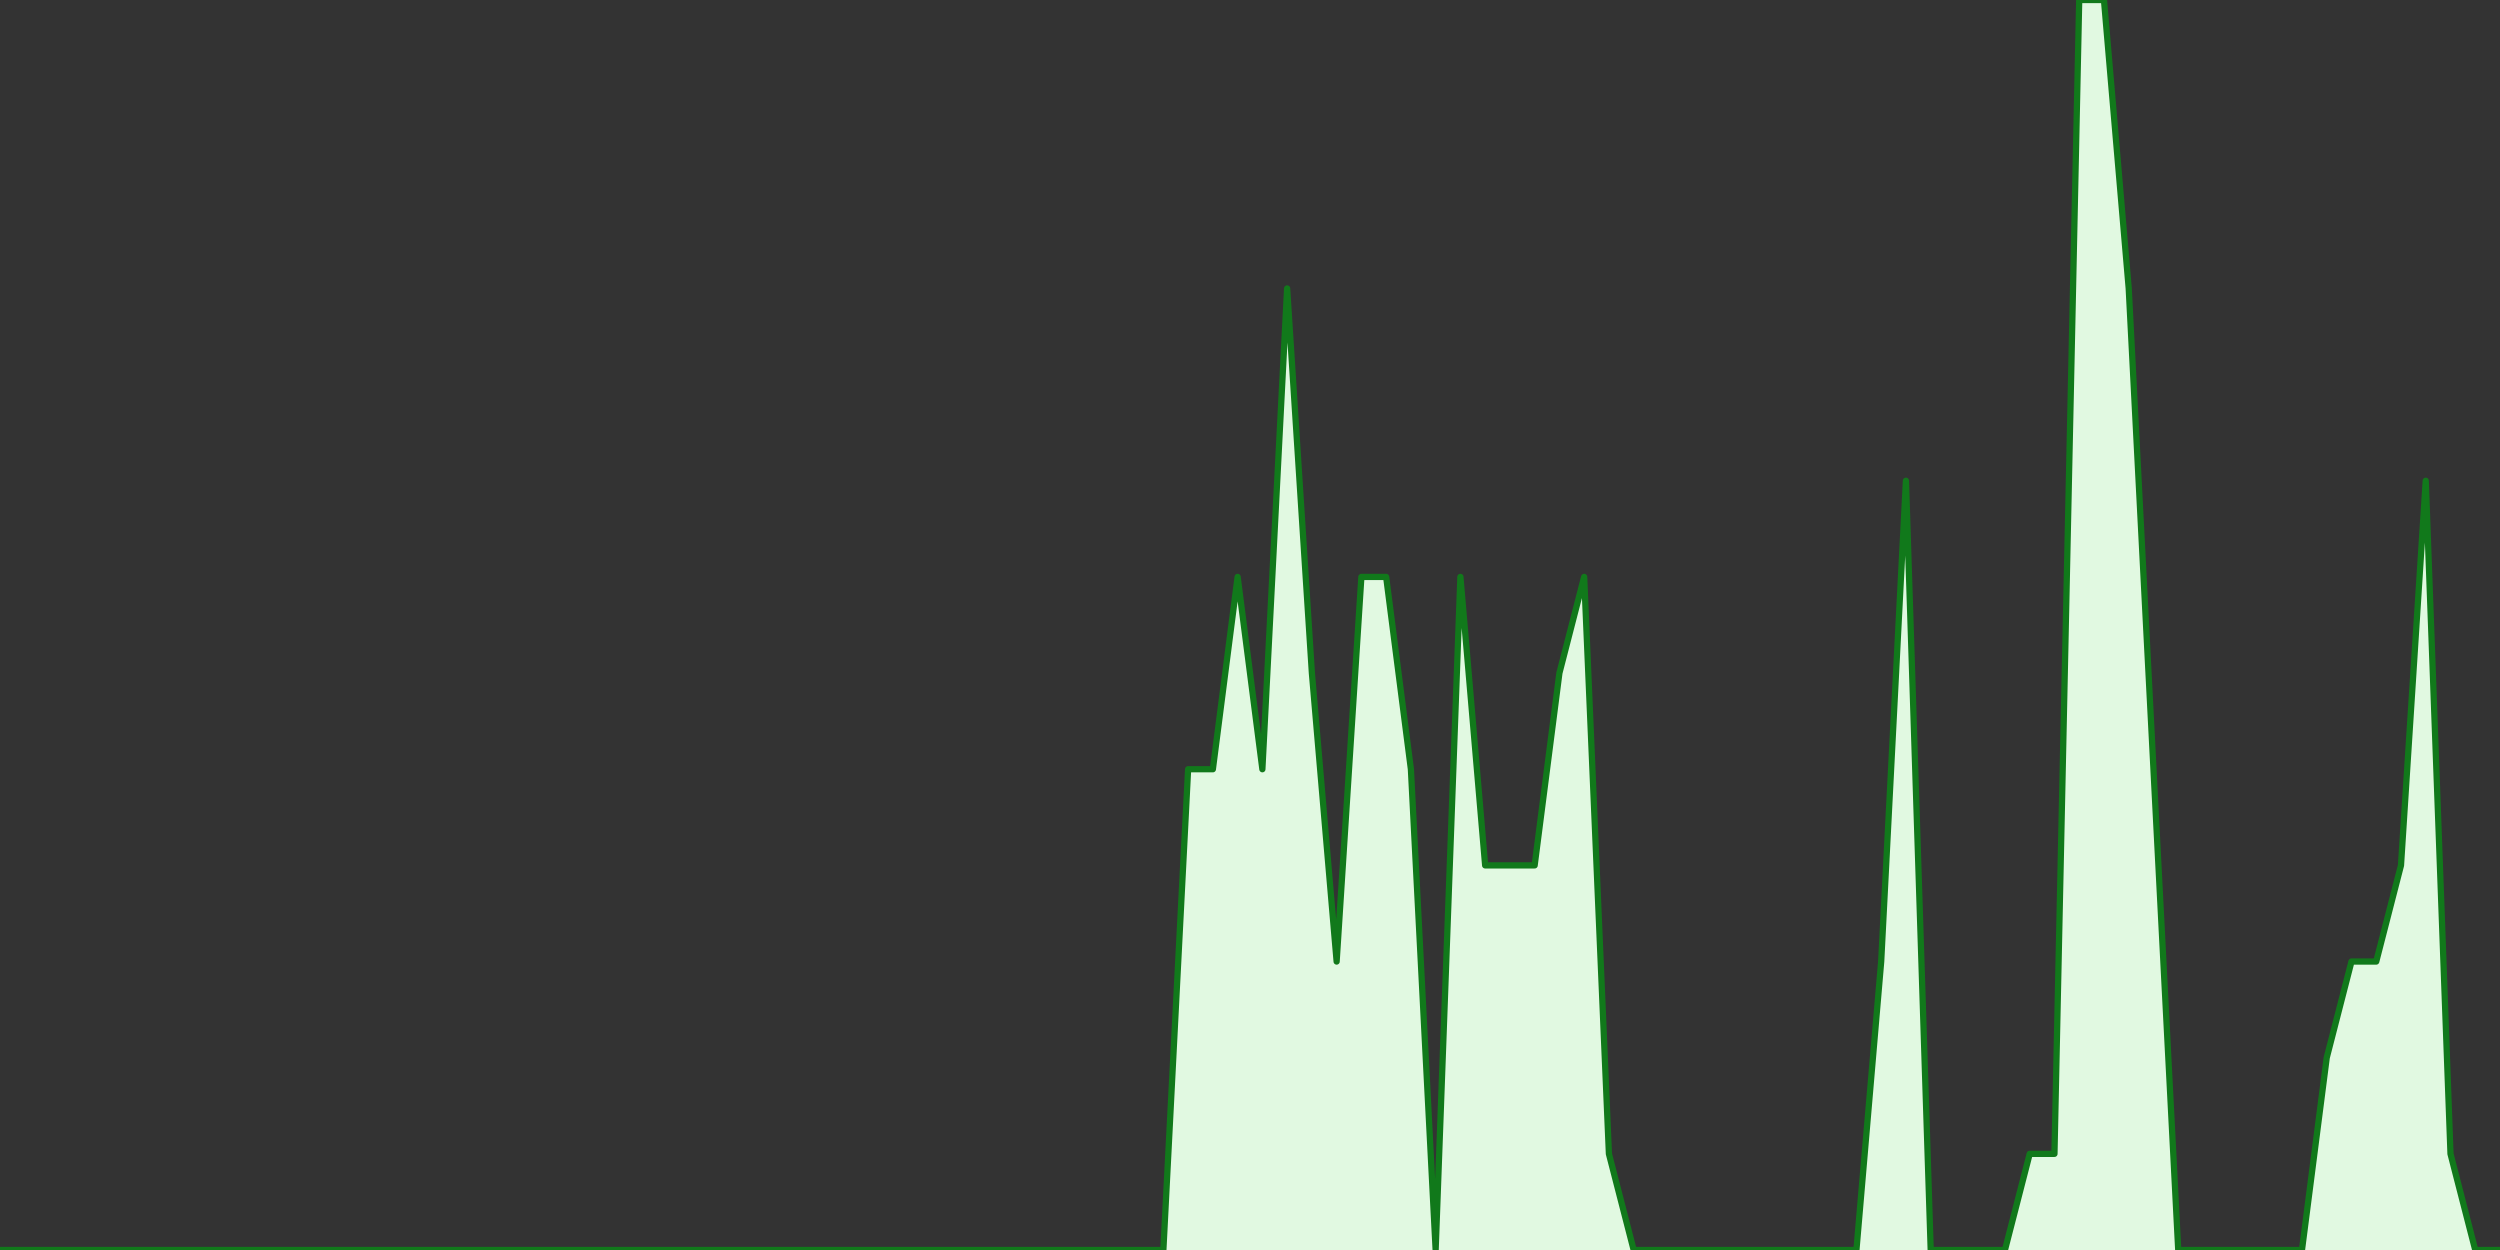 <?xml version="1.0" encoding="UTF-8" standalone="no"?>
		<!DOCTYPE svg PUBLIC "-//W3C//DTD SVG 1.1//EN" "http://www.w3.org/Graphics/SVG/1.1/DTD/svg11.dtd">
		<svg xmlns="http://www.w3.org/2000/svg" viewBox="0 0 800 400" preserveAspectRatio="xMidYMid meet">
			<rect x="0" y="0" width="800" height="400" fill="#333333" stroke="none"/>
			<title>#nantais Trend</title>

			<!-- drawing elements to go here -->

		    <polyline points="0,400 0,400 7.921,400 15.842,400 23.762,400 31.683,400 39.604,400 47.525,400 55.446,400 63.366,400 71.287,400 79.208,400 87.129,400 95.05,400 102.97,400 110.891,400 118.812,400 126.733,400 134.653,400 142.574,400 150.495,400 158.416,400 166.337,400 174.257,400 182.178,400 190.099,400 198.02,400 205.941,400 213.861,400 221.782,400 229.703,400 237.624,400 245.545,400 253.465,400 261.386,400 269.307,400 277.228,400 285.149,400 293.069,400 300.99,400 308.911,400 316.832,400 324.752,400 332.673,400 340.594,400 348.515,400 356.436,400 364.356,400 372.277,400 380.198,246.154 388.119,246.154 396.04,184.615 403.96,246.154 411.881,92.308 419.802,215.385 427.723,307.692 435.644,184.615 443.564,184.615 451.485,246.154 459.406,400 467.327,184.615 475.248,276.923 483.168,276.923 491.089,276.923 499.01,215.385 506.931,184.615 514.851,369.231 522.772,400 530.693,400 538.614,400 546.535,400 554.455,400 562.376,400 570.297,400 578.218,400 586.139,400 594.059,400 601.98,307.692 609.901,153.846 617.822,400 625.743,400 633.663,400 641.584,400 649.505,369.231 657.426,369.231 665.347,0 673.267,0 681.188,92.308 689.109,246.154 697.03,400 704.95,400 712.871,400 720.792,400 728.713,400 736.634,400 744.554,338.462 752.475,307.692 760.396,307.692 768.317,276.923 776.238,153.846 784.158,369.231 792.079,400 800,400"
		stroke="rgb(17, 121, 27)" stroke-width="2" stroke-linecap="round"
		stroke-linejoin="round" fill="#e1f9e1" />
		</svg>